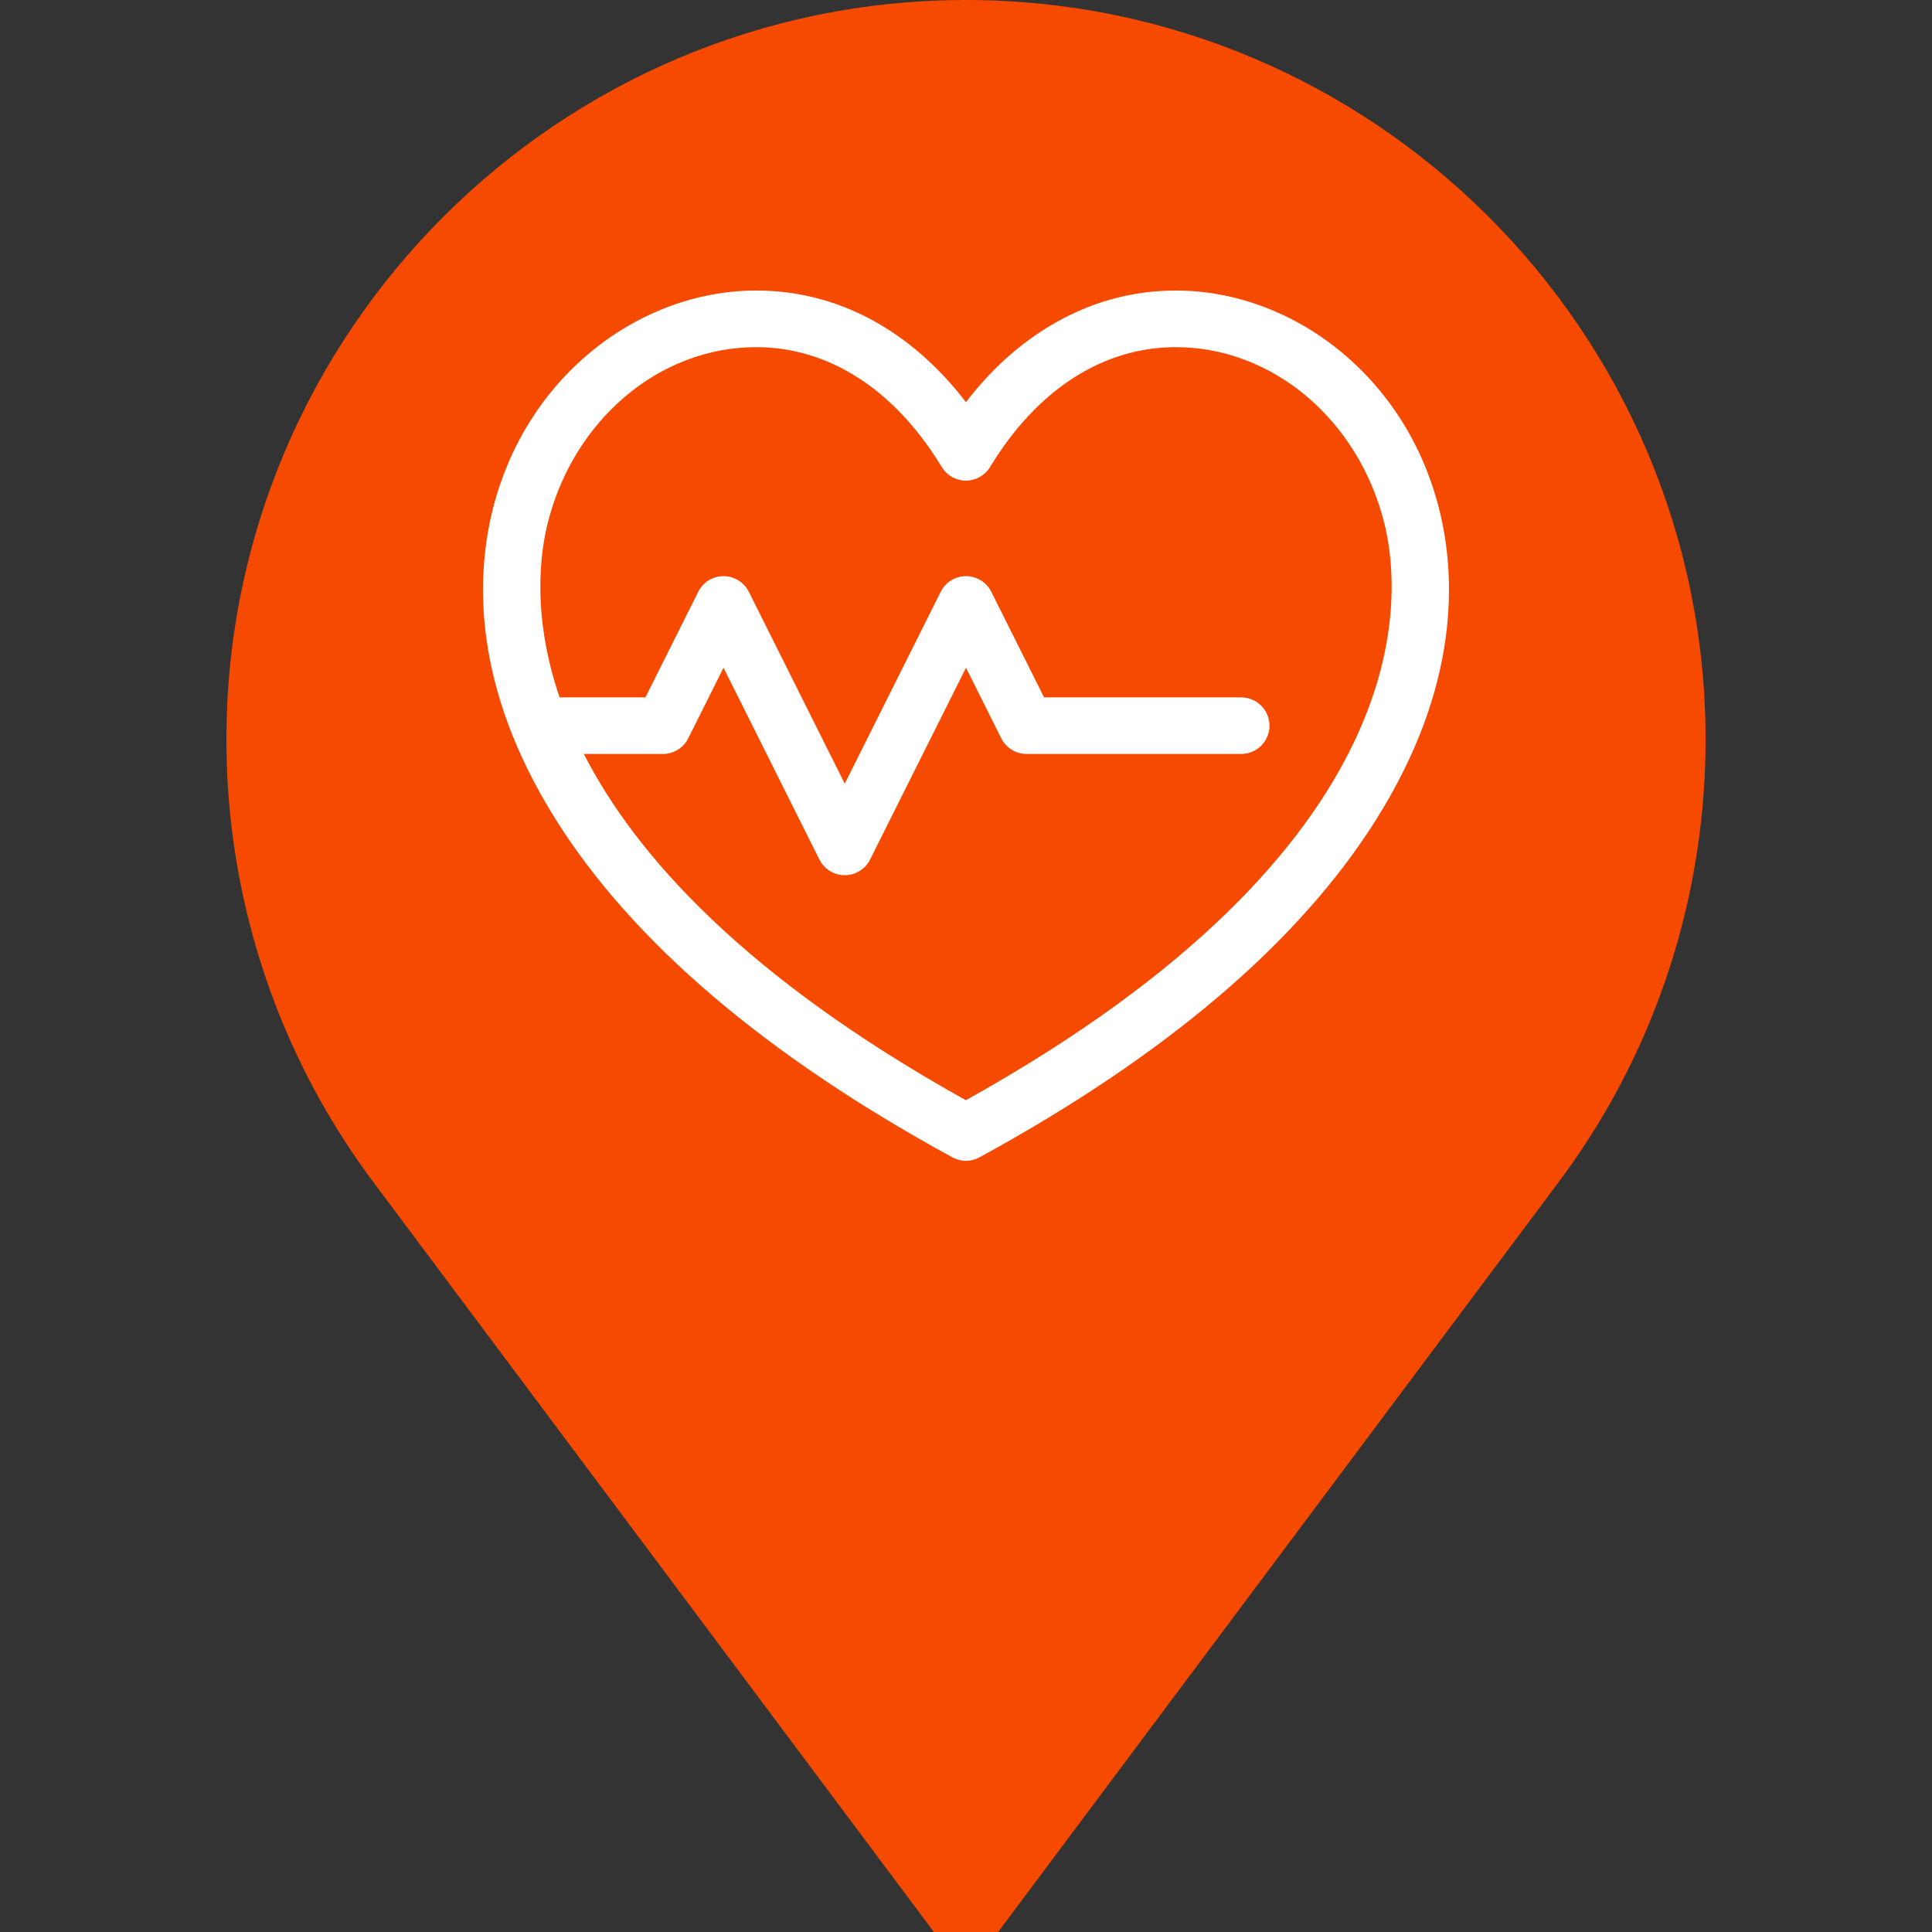 <svg width="32" height="32" viewBox="0 0 32 32" fill="none" xmlns="http://www.w3.org/2000/svg">
<rect x="0" y="0" width="32" height="32" fill="#333333" stroke="none"/>
<path d="M16 0C9.245 0 3.75 5.495 3.75 12.25C3.75 14.412 4.321 16.538 5.402 18.397C5.654 18.831 5.936 19.253 6.239 19.653L15.468 32H16.532L25.761 19.653C26.064 19.253 26.346 18.831 26.598 18.397C27.679 16.538 28.25 14.412 28.25 12.25C28.25 5.495 22.755 0 16 0ZM16 16.312C13.76 16.312 11.938 14.49 11.938 12.25C11.938 10.01 13.76 8.188 16 8.188C18.24 8.188 20.062 10.01 20.062 12.25C20.062 14.49 18.24 16.312 16 16.312Z" fill="#F54A00"/>
<rect width="10.667" height="10.667" transform="matrix(-1 0 0 1 21.336 6.667)" fill="#F54A00"/>
<g clipPath="url(#clip0_19634_96843)">
<path d="M23.833 8.415C23.566 7.37 22.998 6.469 22.19 5.809C21.403 5.167 20.439 4.812 19.475 4.812C18.736 4.812 18.031 5.011 17.38 5.404C16.865 5.714 16.403 6.135 15.999 6.661C15.08 5.463 13.866 4.812 12.524 4.812C11.561 4.812 10.597 5.167 9.81 5.809C9.002 6.469 8.434 7.37 8.167 8.415C7.878 9.551 7.822 11.367 9.2 13.566C10.476 15.601 12.688 17.486 15.774 19.169C15.844 19.207 15.921 19.227 15.998 19.227C16.076 19.227 16.153 19.208 16.223 19.169C19.31 17.486 21.523 15.601 22.799 13.566C24.178 11.367 24.122 9.552 23.833 8.415ZM15.998 18.223C12.34 16.187 10.53 14.168 9.67 12.488H10.98C11.157 12.488 11.32 12.388 11.399 12.229L11.984 11.06L13.572 14.237C13.652 14.396 13.814 14.496 13.992 14.496C14.169 14.496 14.332 14.396 14.411 14.237L16 11.06L16.584 12.229C16.664 12.388 16.826 12.488 17.004 12.488H20.558C20.817 12.488 21.027 12.278 21.027 12.02C21.027 11.761 20.817 11.551 20.558 11.551H17.293L16.419 9.802C16.34 9.643 16.177 9.543 16 9.543C15.822 9.543 15.66 9.643 15.581 9.802L13.992 12.98L12.403 9.802C12.323 9.643 12.161 9.543 11.984 9.543C11.806 9.543 11.644 9.643 11.565 9.802L10.69 11.551H9.269C8.805 10.193 8.947 9.15 9.076 8.647C9.511 6.941 10.929 5.75 12.524 5.75C13.731 5.75 14.822 6.455 15.598 7.735C15.682 7.875 15.835 7.961 15.998 7.961H15.998C16.162 7.961 16.314 7.875 16.399 7.735C17.175 6.455 18.267 5.75 19.475 5.75C21.071 5.75 22.489 6.941 22.924 8.647C23.226 9.83 23.606 13.99 15.998 18.223Z" fill="white"/>
</g>
<defs>
<clipPath id="clip0_19634_96843">
<rect width="16" height="16" fill="white" transform="translate(8 4)"/>
</clipPath>
</defs>
</svg>
